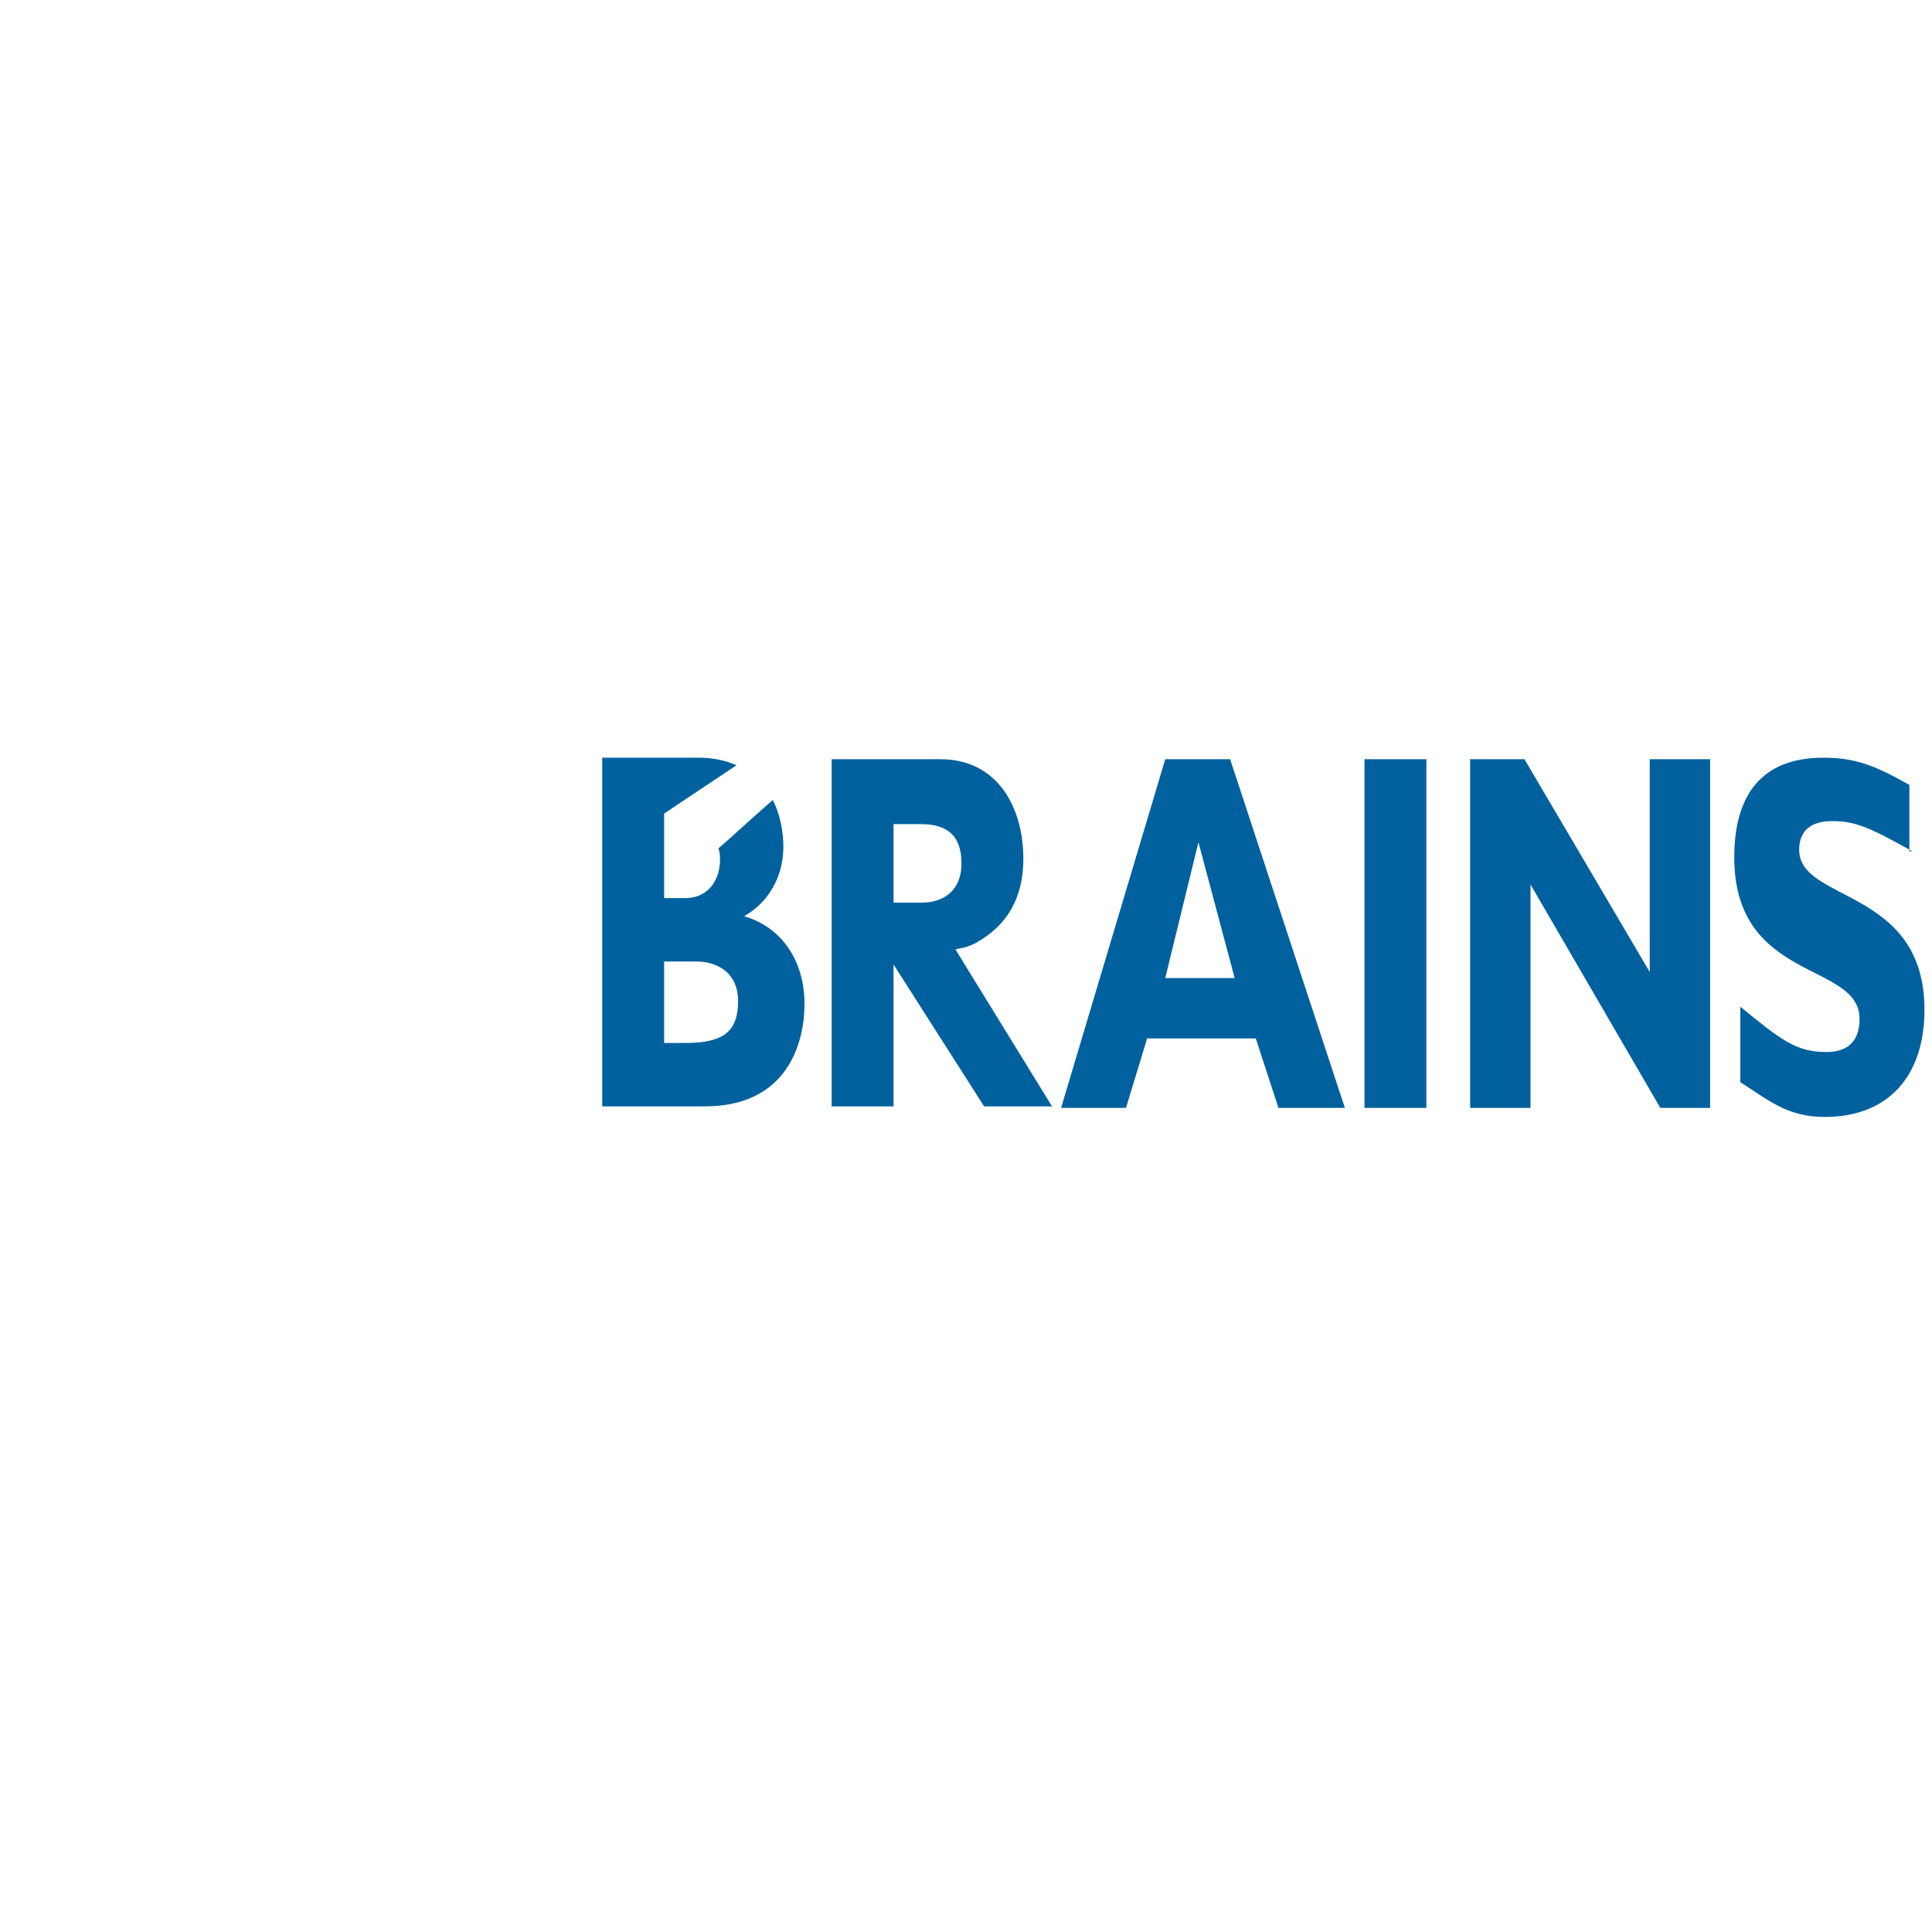 <svg xmlns="http://www.w3.org/2000/svg" xmlns:xlink="http://www.w3.org/1999/xlink" viewBox="0 0 128 128"><g><path fill="#00619E" d="M126.7 56.4c-2.7-1.5-3.7-2-5.3-2-1.5 0-2.2.7-2.2 1.9 0 3.5 8.3 2.5 8.3 10.6 0 4.4-2.4 7.1-6.6 7.1-2.5 0-3.7-1.1-5.6-2.3v-5c2.7 2.2 3.7 3 5.7 3 1.5 0 2.2-.8 2.2-2.2 0-3.8-8.3-2.4-8.3-10.7 0-4 1.7-6.6 5.9-6.6 2.1 0 3.4.5 5.7 1.8v4.4h.2zM62.3 50.3c3.8 0 5.5 3.2 5.5 6.6 0 2.5-1 4.4-3.2 5.6-.6.3-.9.3-1.3.4l6.4 10.4h-4.5l-6-9.4v9.4h-4.1v-23h7.2zm-3.1 9.5h1.9c1.3 0 2.6-.7 2.6-2.6 0-1.8-.9-2.6-2.7-2.6h-1.8v5.2zM89.1 73.4h-4.4l-1.5-4.6h-7.2l-1.4 4.6h-4.3l6.9-23.1h4.3l7.6 23.1zm-9.7-17.6l-2.2 9h4.6l-2.4-9zM94.5 73.4h-4.1v-23.1h4.1v23.1zM113.3 73.4h-3.3l-8.6-14.8v14.8h-4v-23.1h3.6l8.3 14.1v-14.1h4v23.1zM49.3 60.7c1.6-.9 2.6-2.6 2.6-4.6 0-1-.2-2.1-.7-3.1-1.5 1.3-3.1 2.8-3.6 3.2.1.3.1.5.1.8 0 1.2-.7 2.5-2.3 2.5h-1.4v-5.6l4.8-3.2c-.7-.3-1.5-.5-2.5-.5h-6.4v23.1h6.8c5.4 0 6.6-4.1 6.6-6.8 0-2.6-1.3-5-4-5.8m-3.9 8.4h-1.4v-5.4h2.1c1.6 0 2.8.9 2.8 2.6 0 2-.9 2.8-3.5 2.8"/><defs><path id="jetbrains-original-0" d="M.4 40.9h127.2v46.1h-127.2z"/></defs><clipPath id="jetbrains-original-1"><use xlink:href="#a" overflow="visible"/></clipPath><path clip-path="url(#jetbrains-original-1)" fill="#F68B1F" d="M55.1 47.6c-.3-.2-3.2 1.7-5.1 3l-.7.4-4.8 3.2v3.6c1-.7 1.8-1.4 2.4-1.9l3.6-3.1s1.8-1.6 2.7-2.5l.3-.3c.3-.2.4-.4.4-.6.1-.3 1.3-1.8 1.2-1.8M36.3 62.7l2.9-2v-3.6l-2.6 1.7s-2.3 1.5-3.1 2c.1-.5.1-.9.1-.9.4-3 .8-6 .8-8.1 0-1-.1-1.7-.3-2.1-.2-.3-.4-.4-.7-.5-.4-.1-.8.1-1.2.4-1.3.9-2 3.6-2 8.2 0 1.5.1 3.2.2 5.1-.2.1-.9.8-.9.8l-1.3 1.2-.1.1c-1.2 1.1-2 1.7-2.3 1.8-.4.1-.7.2-1 .2 1.7-1.2 3-3.9 3-5.4 0-.2 0-.3-.1-.5-.3-1.1-.8-1.9-1.6-2.3-.7-.4-1.6-.4-2.7 0l-.4.2c-1.8.8-7.5 4-9.2 5 .2-2.5 1.2-13.7 1.5-19.6.2-3.8 0-1.5 0-2.2 0-2.8-3.5 0-5.4 1.9-.8.8-3.3 3.1-2.4 4.9 1 1.9 2 1.3 2.6 4.5 1 5.7.2 11.6.2 12-.3.1-2.7 1.3-2.7 1.3-4.1 1.9-7.3 3.4-7.3 5.8 0 .4.1.8.2 1.2 3.4 9 8.1 13.8 10 13.3 2.7-.7 2.8-4.2 3-9.6.1-2.7.2-5.7.6-9 .2-.1 4.7-3.5 5.6-4-.4.8-.4 1.6-.4 2 0 1.1.2 1.9.4 2.4.4.8.7 1.3 1.5 1.7 1.1.5 2 .6 3.8-.1.8-.3 2.2-1.3 3.7-2.6.3.5 1.6 2.8 1.6 2.8l1.2 2.1c.5 1 1.4 1.3 2.4.8.7-.4 1.2-.7 1.4-1.2v-.3c0-.3-.1-.6-.3-.9-1.4-2.5-1.5-4.7-1.5-6.3v-.3c.3-.2 2.8-1.9 2.8-1.9m-27.3 17c-1.1-.9-1.6-1.6-2.4-3.6-1.4-3.3.5-4.3 3.9-6.2-.4 3.5-.7 10.6-1.5 9.8m13.6-14.1c0-1.2-.3-2.8 1.3-3.7.6-.3 1-.1 1.2.1.4.5-.6 2.4-2.5 3.6"/></g></svg>
